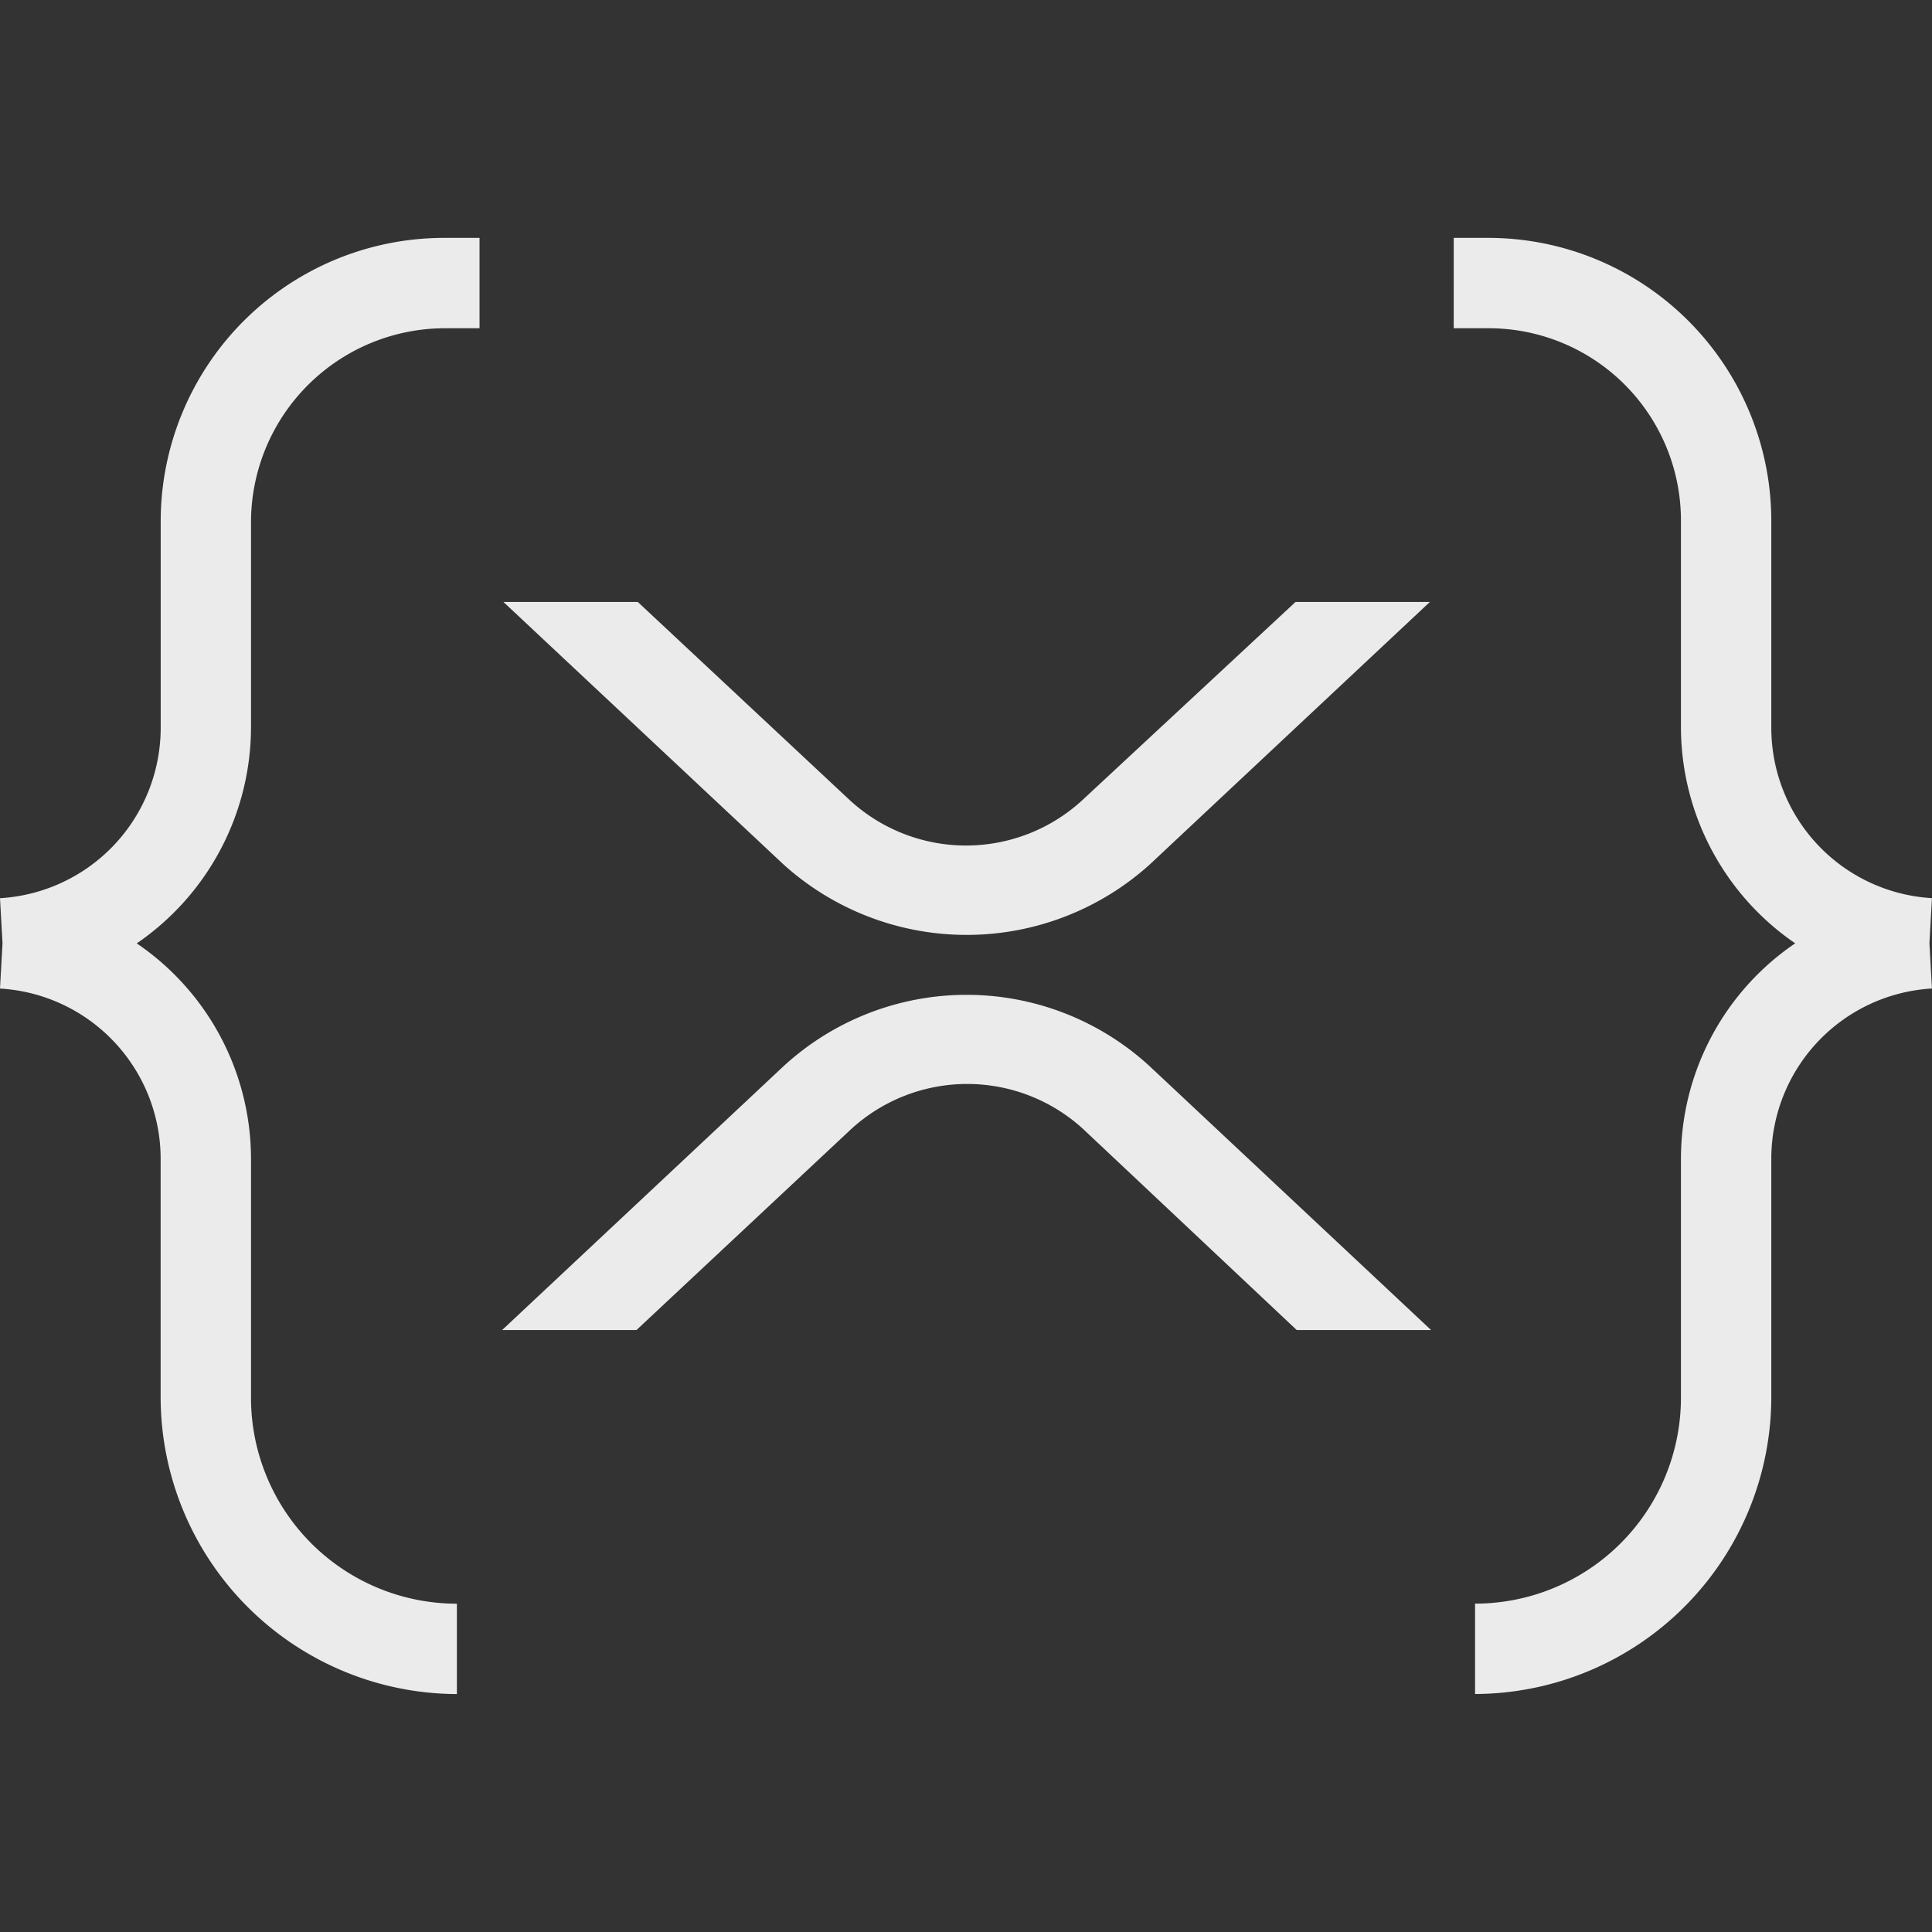 <svg xmlns="http://www.w3.org/2000/svg" width="128" height="128" viewBox="0 0 33.867 33.867" fill="#fff" xmlns:v="https://vecta.io/nano"><rect x="0" y="0" width="33.867" height="33.867" fill="#333333" stroke="none"/><path d="M7.79 5.754h.616V4.17H7.79a4.97 4.97 0 0 0-4.973 4.973v3.609c.001.764-.29 1.5-.813 2.056S.763 15.7 0 15.745l.044.792-.044.792a2.99 2.99 0 0 1 2.003.936 2.99 2.99 0 0 1 .813 2.056v4.159a5.21 5.21 0 0 0 5.193 5.216v-1.584A3.61 3.61 0 0 1 4.4 24.503v-4.181a4.57 4.57 0 0 0-2.003-3.785A4.6 4.6 0 0 0 4.4 12.752V9.143c.004-.898.362-1.757.997-2.392s1.494-.993 2.392-.997zm18.309 0h-.616V4.17h.616a4.96 4.96 0 0 1 3.505 1.462c.928.933 1.449 2.196 1.446 3.511v3.609c-.001.764.29 1.5.813 2.056a2.99 2.99 0 0 0 2.003.936l-.044.792.044.792a2.99 2.99 0 0 0-2.816 2.992v4.159a5.21 5.21 0 0 1-5.193 5.216v-1.584a3.61 3.61 0 0 0 3.609-3.609v-4.181a4.57 4.57 0 0 1 2.003-3.785 4.6 4.6 0 0 1-2.003-3.785V9.143a3.37 3.37 0 0 0-3.367-3.389zm-3.389 4.798h2.355l-4.907 4.599a4.79 4.79 0 0 1-6.426 0l-4.907-4.599h2.355l3.719 3.477a3.01 3.01 0 0 0 4.071 0zM11.157 23.315H8.802l4.929-4.621a4.74 4.74 0 0 1 6.426 0l4.929 4.621h-2.355l-3.741-3.521a3.01 3.01 0 0 0-4.071 0z" opacity=".9"/></svg>